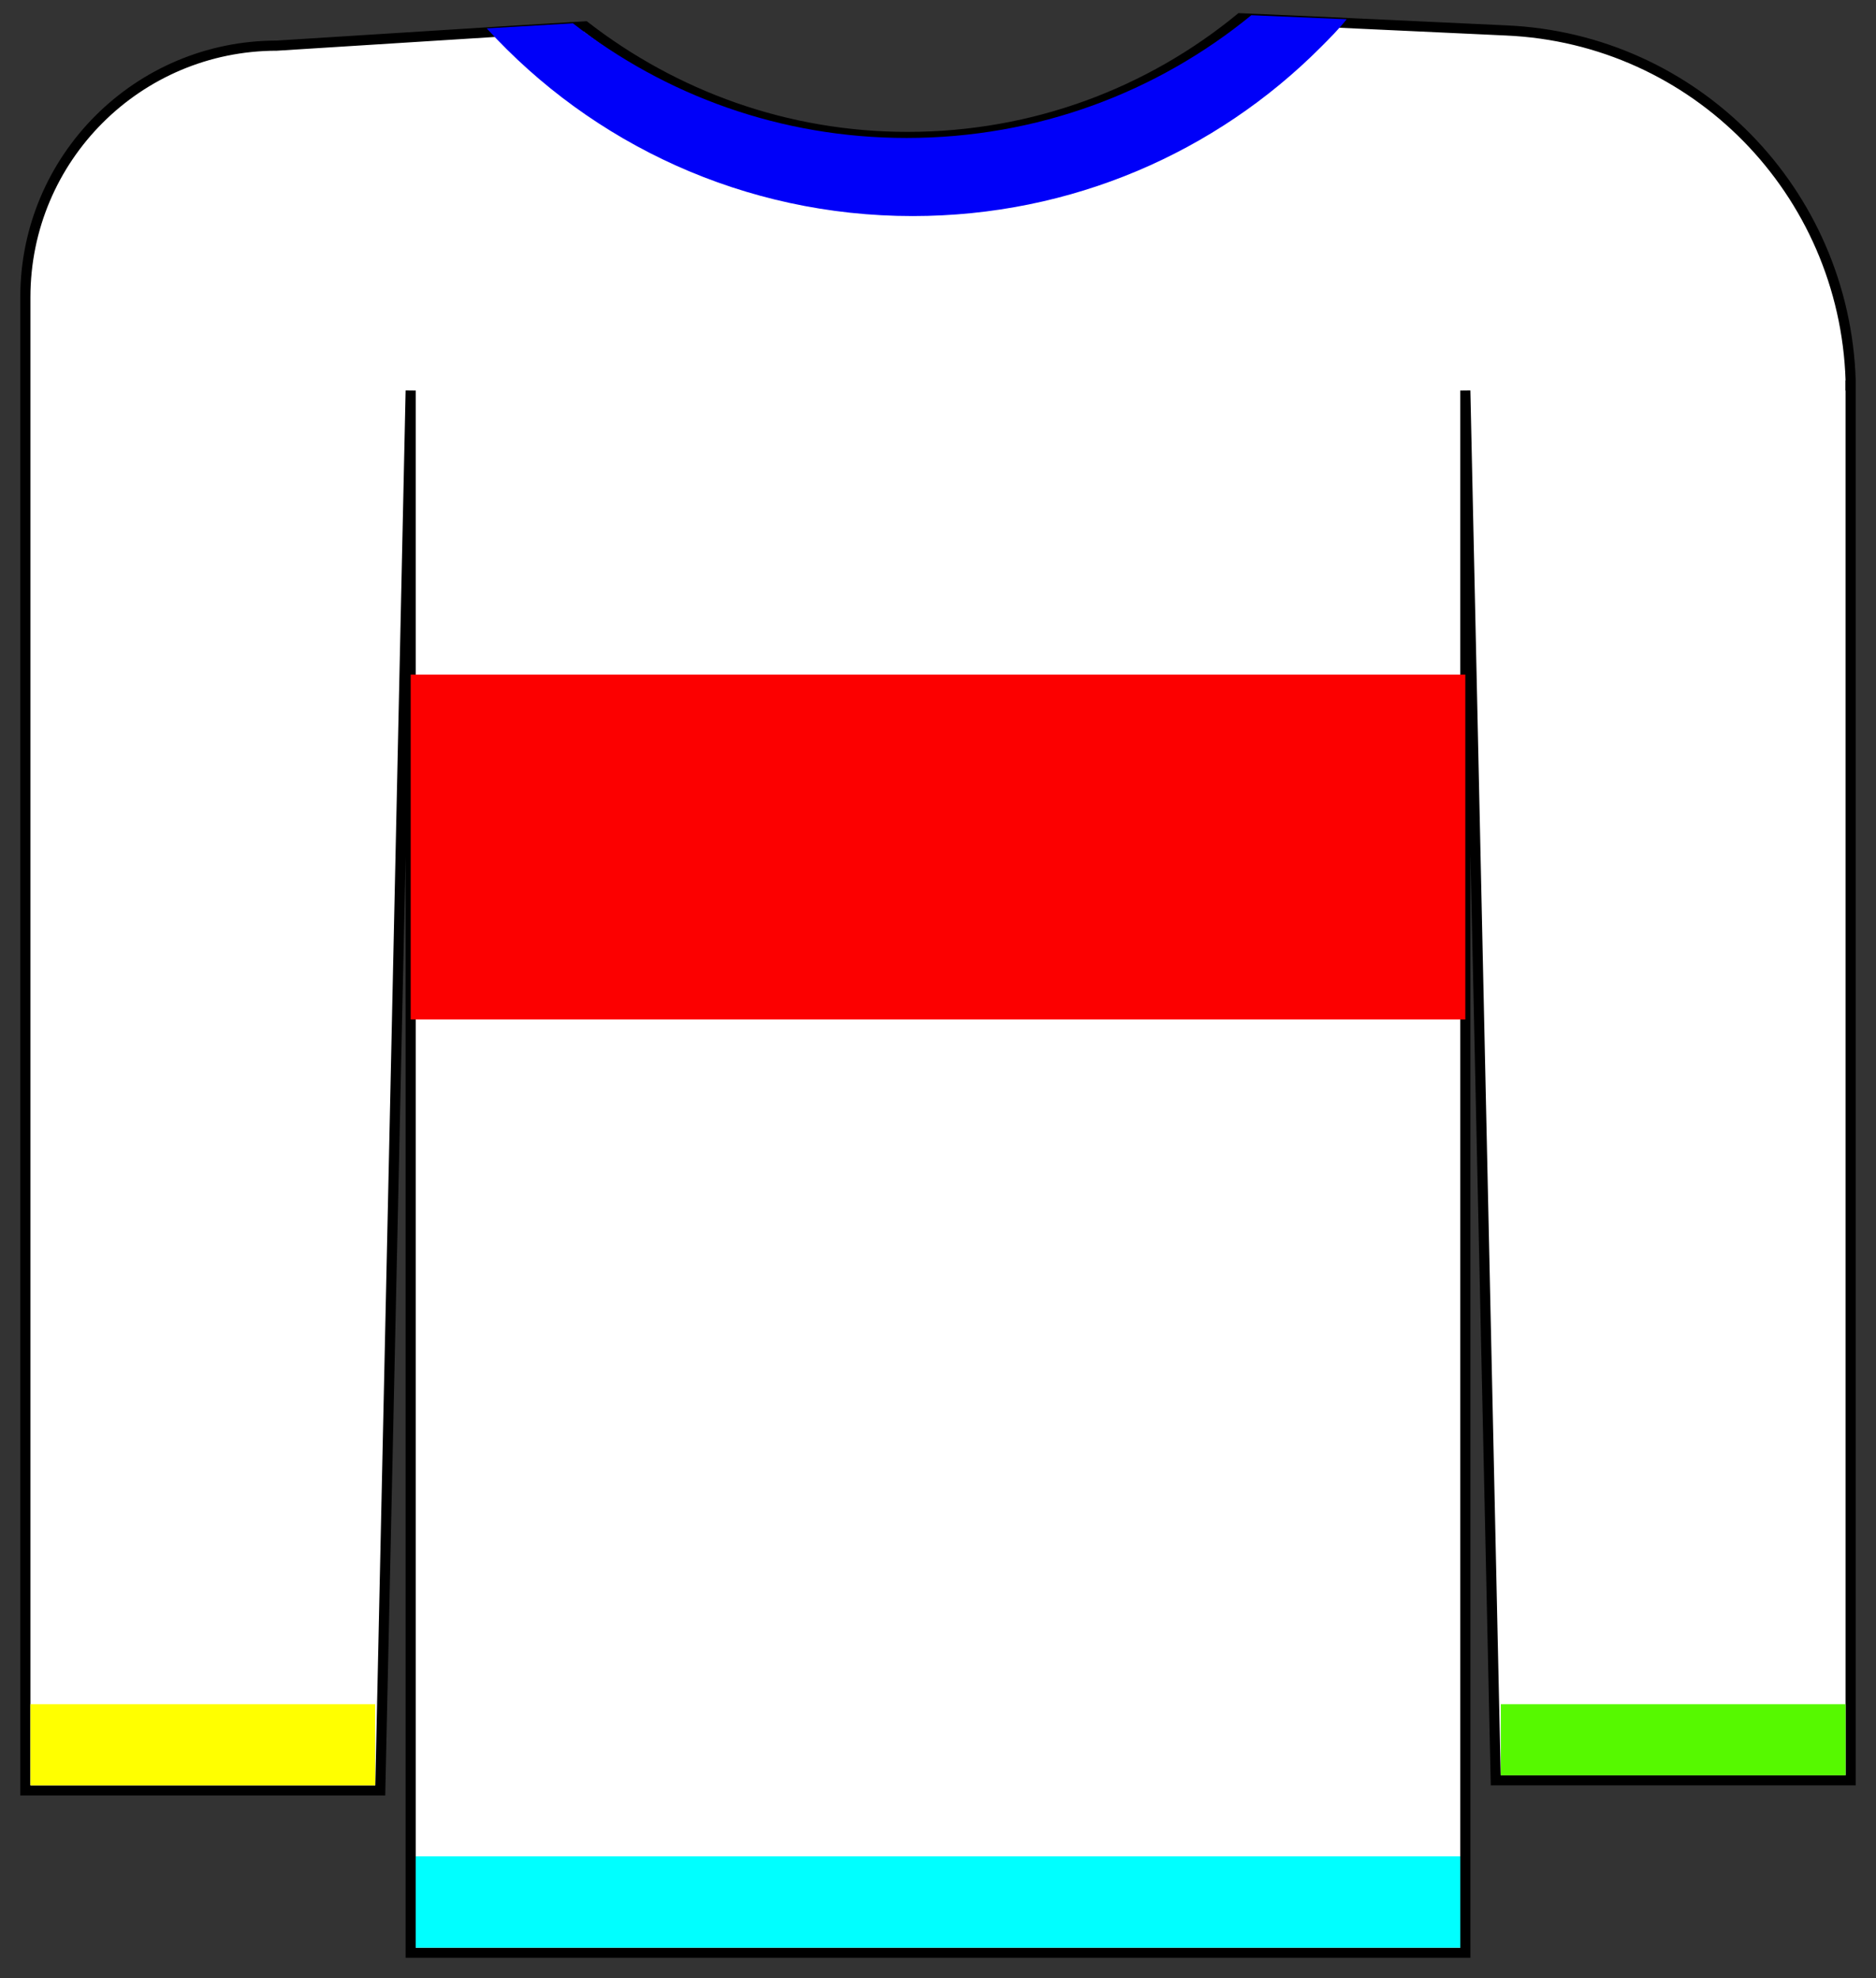 <?xml version="1.0" encoding="utf-8"?>
<!-- Generator: Adobe Illustrator 28.1.0, SVG Export Plug-In . SVG Version: 6.00 Build 0)  -->
<svg version="1.1" id="Calque_1" xmlns="http://www.w3.org/2000/svg" xmlns:xlink="http://www.w3.org/1999/xlink" x="0px" y="0px"
	 viewBox="0 0 185 195" style="enable-background:new 0 0 185 195;" xml:space="preserve">
<rect x="0" y="0" width="185" height="195" fill="#333333" stroke="none"/>
<style type="text/css">
	.st0{fill:#FFFFFF;stroke:#000000;stroke-miterlimit:10;}
	.st1{fill:#FC0000;}
	.st2{fill:#FFFF00;}
	.st3{fill:#00FFFF;}
	.st4{fill:#56F900;}
	.st5{fill:#0000F9;}
</style>
<path class="st0" d="M182.5,38.5v137h-35l-3-137v154h-104v-154l-3,138h-35V29.3c0-13.7,11.1-24.8,24.8-24.8l22.2-1.4l8.2-0.5
	c8.8,6.8,19.8,10.9,31.8,10.9c12.5,0,23.9-4.4,32.8-11.7l9,0.4L148.5,3c18.7,0.8,33.4,15.9,34,34.5
	C182.5,37.8,182.5,38.2,182.5,38.5z"/>
<path class="st0" d="M182.5,37.5v1C182.5,38.2,182.5,37.8,182.5,37.5L182.5,37.5z"/>
<rect x="40.5" y="66.5" class="st1" width="104" height="34"/>
<rect x="3" y="168" class="st2" width="34" height="8"/>
<rect x="41" y="183" class="st3" width="103" height="9"/>
<rect x="148" y="168" class="st4" width="34" height="7"/>
<path class="st5" d="M132.8,1.9c-0.8,1-1.7,1.9-2.6,2.8C119.9,15,105.7,21.3,90,21.3c-16.6,0-31.6-7.1-42-18.5l8.5-0.5
	c9.1,7.1,20.5,11.3,32.9,11.3c12.9,0,24.7-4.5,34-12.1L132.8,1.9z"/>
</svg>
